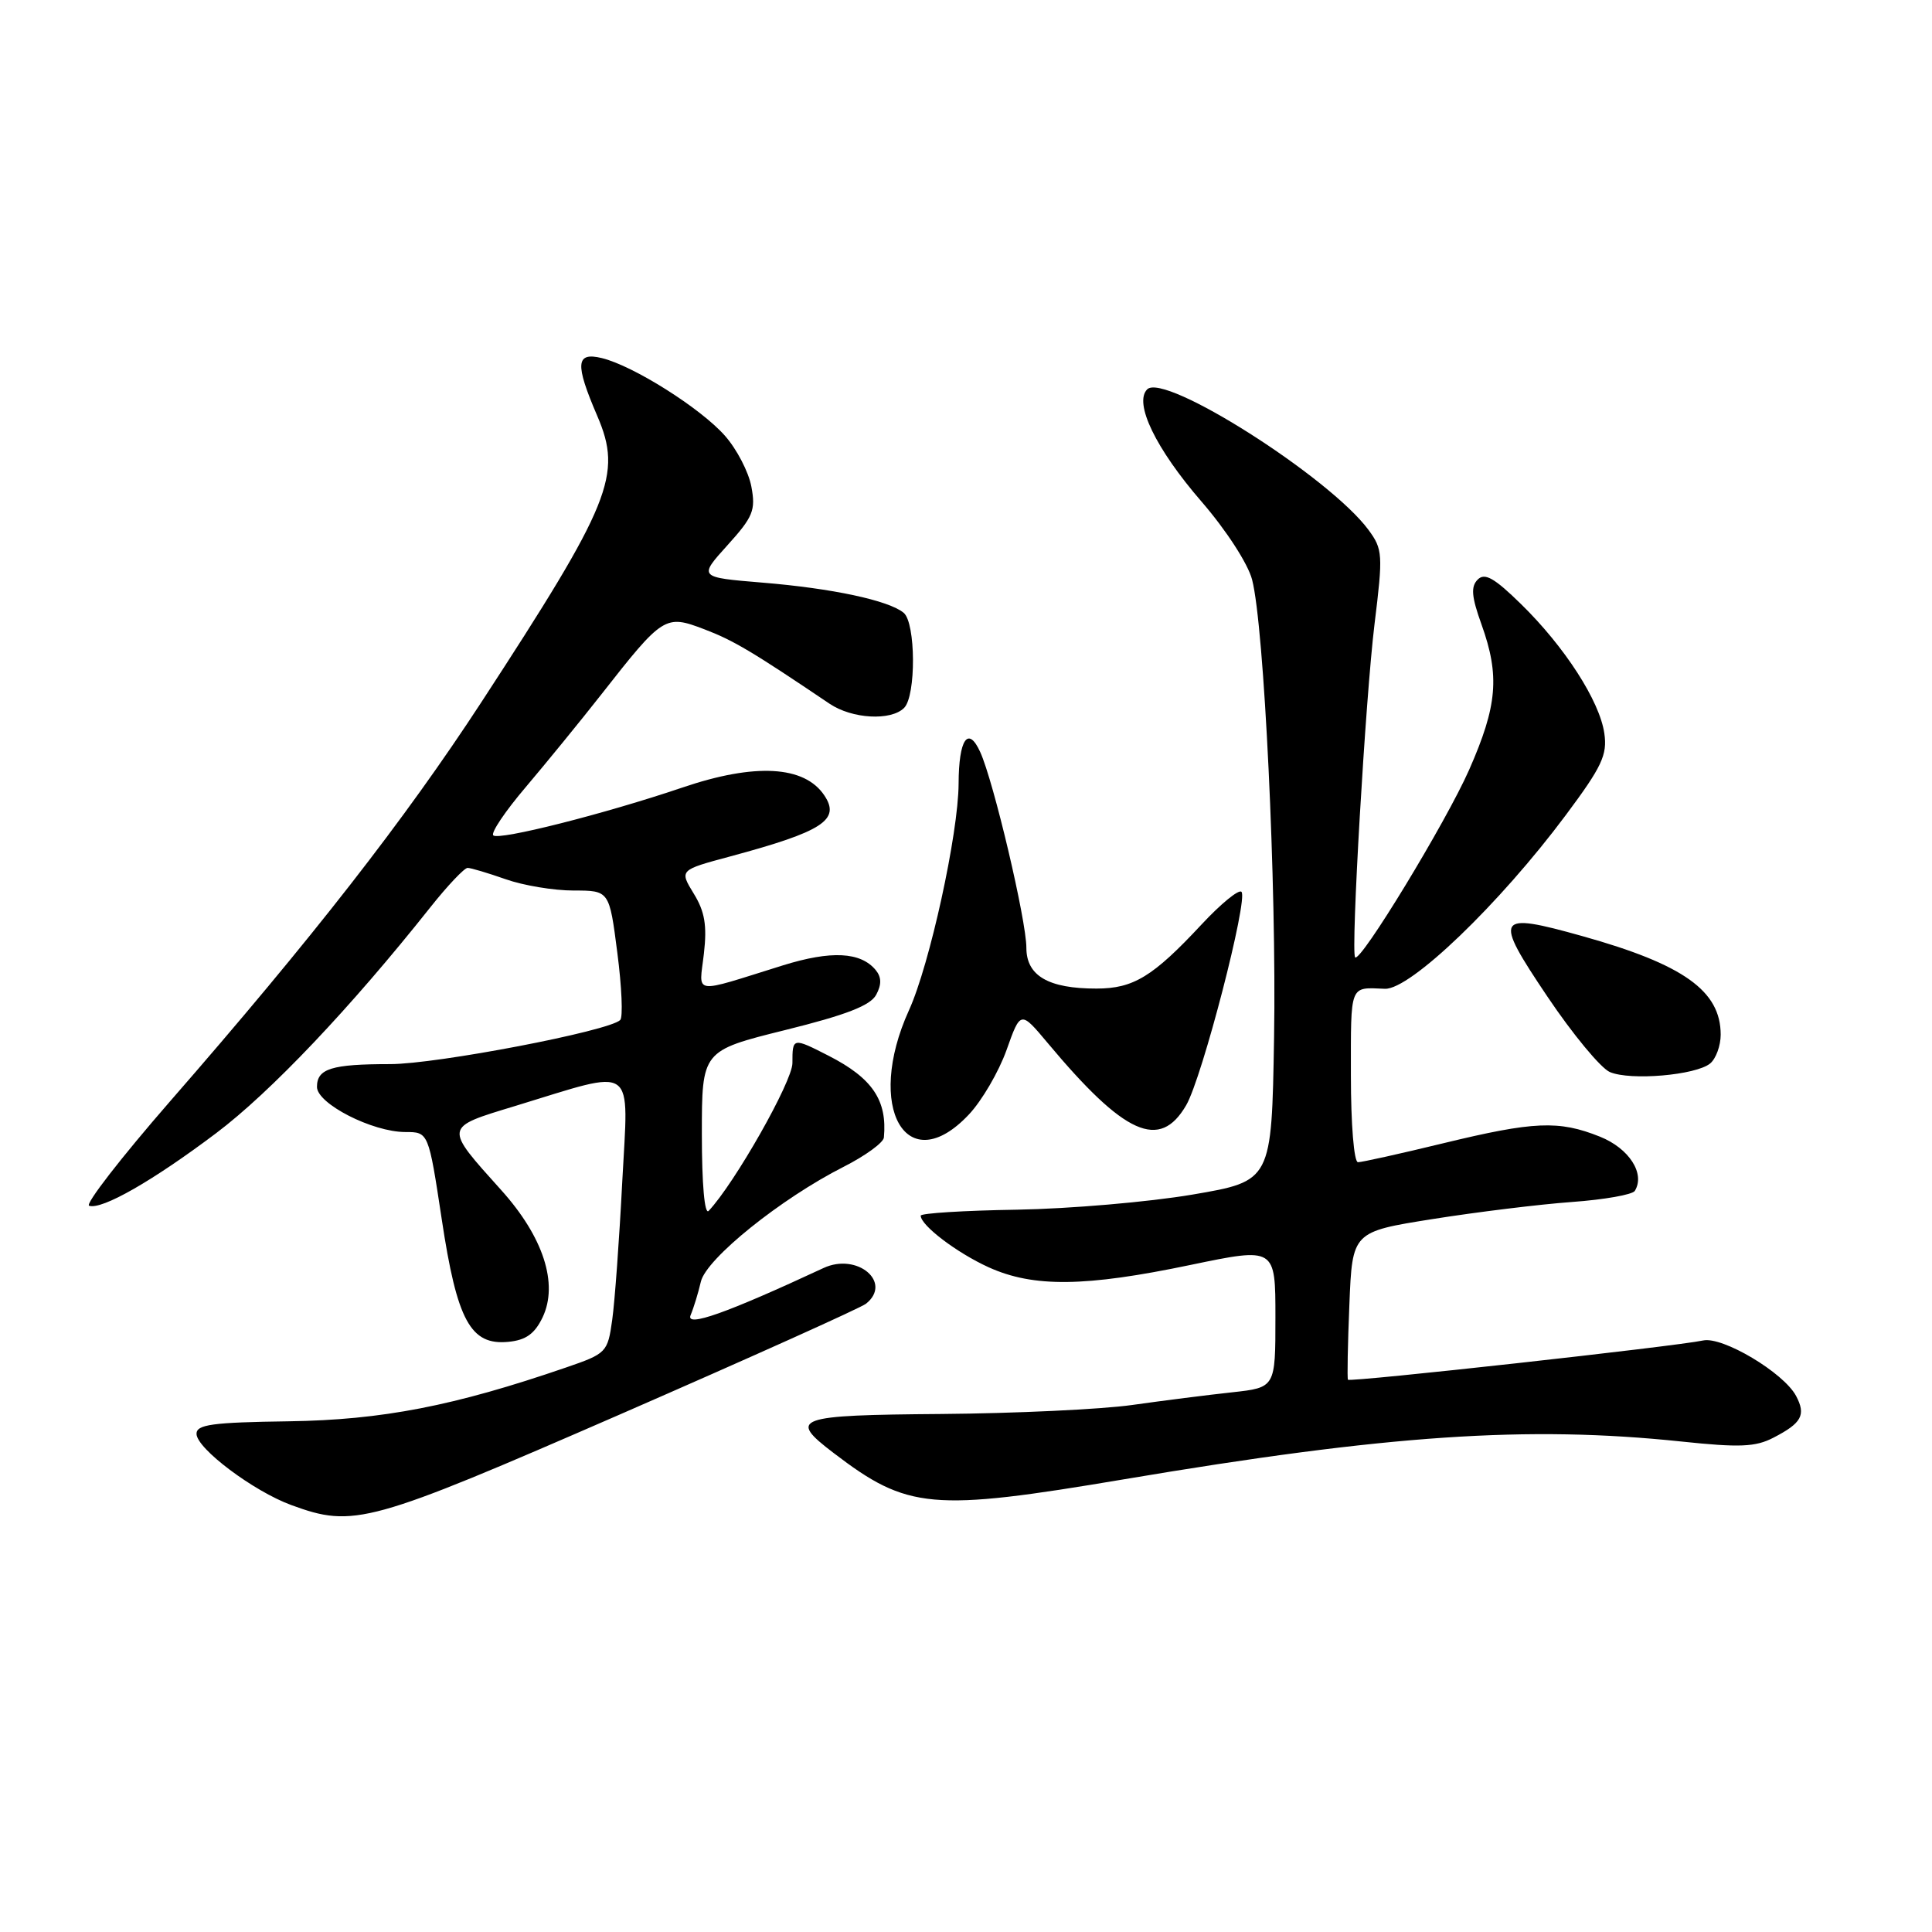 <?xml version="1.0" encoding="UTF-8" standalone="no"?>
<!DOCTYPE svg PUBLIC "-//W3C//DTD SVG 1.1//EN" "http://www.w3.org/Graphics/SVG/1.1/DTD/svg11.dtd" >
<svg xmlns="http://www.w3.org/2000/svg" xmlns:xlink="http://www.w3.org/1999/xlink" version="1.1" viewBox="0 0 256 256">
 <g >
 <path fill="currentColor"
d=" M 82.24 187.38 C 99.43 179.88 114.06 173.30 114.75 172.75 C 118.30 169.92 113.58 165.94 109.12 168.02 C 96.25 174.01 90.81 175.94 91.51 174.26 C 91.92 173.29 92.53 171.29 92.87 169.82 C 93.59 166.77 103.47 158.82 111.80 154.60 C 114.66 153.15 117.05 151.41 117.12 150.73 C 117.58 145.79 115.60 142.86 109.79 139.89 C 105.03 137.46 105.00 137.47 105.00 140.87 C 105.00 143.30 97.35 156.79 93.90 160.45 C 93.36 161.01 93.00 156.88 93.00 150.31 C 93.00 139.23 93.00 139.23 104.03 136.49 C 112.11 134.49 115.34 133.24 116.10 131.81 C 116.83 130.45 116.81 129.48 116.03 128.53 C 114.03 126.13 110.14 125.93 103.76 127.91 C 91.49 131.73 92.64 131.90 93.27 126.36 C 93.70 122.63 93.39 120.78 91.92 118.40 C 90.02 115.29 90.02 115.29 96.76 113.48 C 109.02 110.18 111.40 108.64 109.23 105.40 C 106.60 101.45 100.05 101.08 90.43 104.35 C 80.14 107.84 66.06 111.40 65.36 110.69 C 65.02 110.35 66.96 107.47 69.67 104.29 C 72.37 101.10 76.88 95.58 79.69 92.00 C 87.85 81.59 88.14 81.40 93.32 83.38 C 97.18 84.85 99.61 86.29 109.91 93.24 C 112.90 95.26 118.05 95.55 119.80 93.80 C 121.40 92.20 121.35 82.54 119.74 81.20 C 117.76 79.56 110.29 77.96 101.02 77.20 C 92.55 76.50 92.55 76.50 96.39 72.25 C 99.79 68.49 100.15 67.61 99.56 64.48 C 99.20 62.54 97.62 59.50 96.05 57.73 C 92.84 54.09 83.91 48.46 79.75 47.45 C 76.29 46.61 76.16 48.18 79.14 55.11 C 82.50 62.93 81.00 66.64 63.78 93.05 C 53.62 108.62 41.35 124.36 22.51 145.96 C 16.06 153.37 11.24 159.58 11.81 159.77 C 13.50 160.33 20.24 156.48 28.64 150.15 C 35.85 144.72 46.46 133.53 57.00 120.25 C 59.29 117.36 61.53 115.00 61.96 115.00 C 62.39 115.00 64.66 115.68 67.00 116.50 C 69.34 117.33 73.39 118.00 76.00 118.00 C 80.74 118.00 80.74 118.00 81.80 126.25 C 82.39 130.79 82.56 134.80 82.18 135.16 C 80.68 136.63 57.84 141.00 51.71 141.00 C 43.93 141.00 42.00 141.60 42.00 144.02 C 42.00 146.25 49.35 150.00 53.71 150.00 C 56.78 150.00 56.78 150.00 58.53 161.54 C 60.56 175.01 62.35 178.29 67.36 177.80 C 69.68 177.58 70.85 176.74 71.90 174.55 C 74.01 170.10 72.00 163.90 66.41 157.69 C 58.80 149.22 58.76 149.44 68.23 146.56 C 84.54 141.59 83.28 140.70 82.45 156.61 C 82.06 164.25 81.46 172.48 81.12 174.90 C 80.52 179.20 80.36 179.36 75.00 181.20 C 60.17 186.30 50.64 188.15 38.26 188.33 C 28.10 188.47 26.02 188.76 26.04 190.00 C 26.07 191.95 33.60 197.60 38.60 199.43 C 46.89 202.47 48.86 201.92 82.24 187.38 Z  M 148.96 196.01 C 183.89 190.12 202.43 188.87 222.80 191.01 C 230.49 191.82 232.61 191.74 234.99 190.50 C 238.75 188.56 239.33 187.49 237.98 184.95 C 236.32 181.87 228.25 177.06 225.67 177.62 C 222.21 178.38 178.83 183.18 178.61 182.82 C 178.50 182.64 178.58 178.16 178.80 172.86 C 179.19 163.22 179.19 163.22 189.84 161.53 C 195.70 160.60 204.00 159.58 208.28 159.27 C 212.56 158.96 216.31 158.30 216.62 157.80 C 218.03 155.52 215.87 152.16 211.99 150.61 C 206.54 148.43 203.27 148.57 191.19 151.50 C 185.51 152.88 180.45 154.00 179.94 154.00 C 179.41 154.00 179.00 148.98 179.00 142.50 C 179.00 130.28 178.78 130.83 183.51 131.02 C 186.86 131.15 198.68 119.80 207.48 108.00 C 212.27 101.58 213.00 100.02 212.58 97.16 C 211.96 92.89 207.34 85.71 201.55 80.05 C 198.01 76.58 196.74 75.86 195.81 76.79 C 194.87 77.73 194.98 79.05 196.31 82.75 C 198.75 89.56 198.41 93.51 194.67 102.00 C 191.59 108.97 180.24 127.63 179.56 126.85 C 178.97 126.18 180.94 92.44 182.13 82.71 C 183.27 73.46 183.22 72.78 181.33 70.21 C 176.17 63.23 154.28 49.32 152.01 51.59 C 150.21 53.39 153.14 59.46 159.23 66.49 C 162.48 70.25 165.37 74.71 165.91 76.81 C 167.51 82.96 169.16 117.32 168.82 137.50 C 168.50 156.50 168.50 156.50 158.00 158.29 C 152.22 159.27 141.76 160.17 134.75 160.29 C 127.74 160.40 122.00 160.76 122.00 161.08 C 122.00 162.37 126.78 166.00 131.00 167.92 C 136.94 170.61 143.78 170.53 157.75 167.61 C 169.00 165.27 169.00 165.27 169.00 174.56 C 169.00 183.86 169.00 183.86 163.25 184.49 C 160.09 184.83 154.12 185.59 150.00 186.17 C 145.88 186.75 134.51 187.28 124.75 187.36 C 105.36 187.51 104.35 187.88 110.46 192.53 C 120.28 200.03 123.41 200.31 148.96 196.01 Z  M 128.38 147.68 C 130.10 145.86 132.34 142.02 133.37 139.14 C 135.23 133.91 135.23 133.91 138.83 138.21 C 149.03 150.41 153.67 152.48 157.18 146.44 C 159.30 142.79 165.43 119.10 164.50 118.17 C 164.14 117.81 161.76 119.76 159.20 122.51 C 152.78 129.40 150.19 130.99 145.30 130.99 C 138.93 131.00 136.00 129.30 136.00 125.59 C 136.00 121.95 131.66 103.54 129.88 99.64 C 128.28 96.13 127.04 97.95 127.02 103.84 C 126.99 110.46 123.19 127.84 120.44 133.87 C 114.58 146.76 120.14 156.44 128.38 147.68 Z  M 226.61 140.91 C 227.37 140.28 228.00 138.56 228.00 137.10 C 228.00 131.30 223.08 127.79 209.67 124.04 C 198.16 120.82 197.85 121.36 205.03 132.04 C 208.38 137.03 212.11 141.53 213.31 142.05 C 216.03 143.22 224.73 142.47 226.61 140.91 Z "/>
</g>
</svg>
